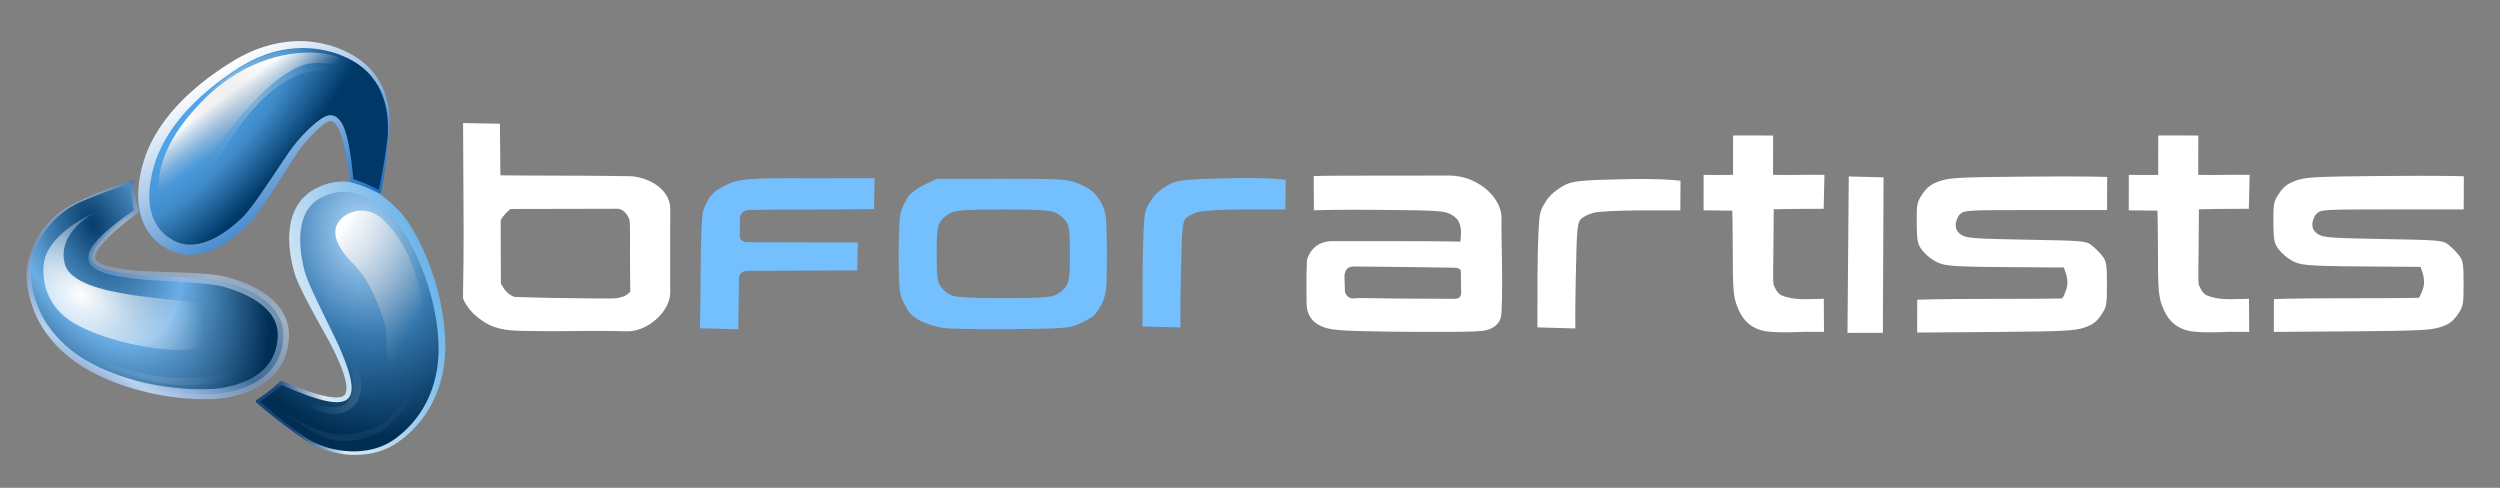 <?xml version="1.0" encoding="UTF-8" standalone="no"?>
<svg
   height="1600"
   viewBox="0 0 8200 1600"
   width="8200"
   version="1.1"
   id="svg12"
   sodipodi:docname="blender_logo_large.svg"
   inkscape:version="1.3.2 (091e20ef0f, 2023-11-25)"
   xml:space="preserve"
   xmlns:inkscape="http://www.inkscape.org/namespaces/inkscape"
   xmlns:sodipodi="http://sodipodi.sourceforge.net/DTD/sodipodi-0.dtd"
   xmlns="http://www.w3.org/2000/svg"
   xmlns:svg="http://www.w3.org/2000/svg"><rect x="0" y="0" width="8200" height="1600" fill="#808080" stroke="none"/><defs
     id="defs12"><radialGradient
       id="_Radial31"
       cx="0"
       cy="0"
       r="1"
       gradientUnits="userSpaceOnUse"
       gradientTransform="matrix(32.5,211.66,-165.58,25.425,2598.24,613.038)"><stop
         offset="0"
         style="stop-color:rgb(181,221,255);stop-opacity:1"
         id="stop418" /><stop
         offset="0.5"
         style="stop-color:rgb(54,121,176);stop-opacity:1"
         id="stop420" /><stop
         offset="1"
         style="stop-color:rgb(0,45,82);stop-opacity:1"
         id="stop422" /></radialGradient><radialGradient
       id="_Radial32"
       cx="0"
       cy="0"
       r="1"
       gradientUnits="userSpaceOnUse"
       gradientTransform="matrix(-90.547,30.017,-86.442,-260.751,2645.29,662.089)"><stop
         offset="0"
         style="stop-color:rgb(87,176,250);stop-opacity:1"
         id="stop425" /><stop
         offset="0.5"
         style="stop-color:rgb(64,139,201);stop-opacity:1"
         id="stop427" /><stop
         offset="1"
         style="stop-color:rgb(0,56,103);stop-opacity:1"
         id="stop429" /></radialGradient><radialGradient
       id="_Radial33"
       cx="0"
       cy="0"
       r="1"
       gradientUnits="userSpaceOnUse"
       gradientTransform="matrix(147.406,-220.698,129.919,86.774,2548.71,800.452)"><stop
         offset="0"
         style="stop-color:rgb(5,61,108);stop-opacity:1"
         id="stop432" /><stop
         offset="0.5"
         style="stop-color:rgb(107,174,229);stop-opacity:1"
         id="stop434" /><stop
         offset="1"
         style="stop-color:rgb(0,46,84);stop-opacity:1"
         id="stop436" /></radialGradient><linearGradient
       id="_Linear34"
       x1="0"
       y1="0"
       x2="1"
       y2="0"
       gradientUnits="userSpaceOnUse"
       gradientTransform="matrix(25.015,33.843,-33.843,25.015,3040.27,835.733)"><stop
         offset="0"
         style="stop-color:white;stop-opacity:1"
         id="stop439" /><stop
         offset="1"
         style="stop-color:rgb(179,179,179);stop-opacity:0"
         id="stop441" /></linearGradient><radialGradient
       id="_Radial35"
       cx="0"
       cy="0"
       r="1"
       gradientUnits="userSpaceOnUse"
       gradientTransform="matrix(113.425,80.93,-56.98,79.858,2877.06,1053.51)"><stop
         offset="0"
         style="stop-color:white;stop-opacity:1"
         id="stop444" /><stop
         offset="1"
         style="stop-color:white;stop-opacity:0"
         id="stop446" /></radialGradient><linearGradient
       id="_Linear36"
       x1="0"
       y1="0"
       x2="1"
       y2="0"
       gradientUnits="userSpaceOnUse"
       gradientTransform="matrix(188.585,-71.253,71.253,188.585,2487.96,716.381)"><stop
         offset="0"
         style="stop-color:rgb(21,70,124);stop-opacity:1"
         id="stop449" /><stop
         offset="0.21"
         style="stop-color:rgb(218,234,246);stop-opacity:1"
         id="stop451" /><stop
         offset="1"
         style="stop-color:rgb(103,177,233);stop-opacity:1"
         id="stop453" /></linearGradient><linearGradient
       id="_Linear37"
       x1="0"
       y1="0"
       x2="1"
       y2="0"
       gradientUnits="userSpaceOnUse"
       gradientTransform="matrix(201.904,-9.256,9.256,201.904,2482.82,711.279)"><stop
         offset="0"
         style="stop-color:rgb(22,108,193);stop-opacity:1"
         id="stop456" /><stop
         offset="1"
         style="stop-color:white;stop-opacity:1"
         id="stop458" /></linearGradient><radialGradient
       id="_Radial38"
       cx="0"
       cy="0"
       r="1"
       gradientUnits="userSpaceOnUse"
       gradientTransform="matrix(-0.399,6.987,-12.358,-0.707,4707.12,-1277.38)"><stop
         offset="0"
         style="stop-color:white;stop-opacity:0.11"
         id="stop461" /><stop
         offset="1"
         style="stop-color:white;stop-opacity:0"
         id="stop463" /></radialGradient><linearGradient
       id="_Linear39"
       x1="0"
       y1="0"
       x2="1"
       y2="0"
       gradientUnits="userSpaceOnUse"
       gradientTransform="matrix(-119.634,123.819,-121.807,-121.61,3100.04,798.461)"><stop
         offset="0"
         style="stop-color:white;stop-opacity:0"
         id="stop466" /><stop
         offset="0.5"
         style="stop-color:rgb(217,217,217);stop-opacity:0.392"
         id="stop468" /><stop
         offset="1"
         style="stop-color:rgb(179,179,179);stop-opacity:0"
         id="stop470" /></linearGradient><radialGradient
       id="_Radial40"
       cx="0"
       cy="0"
       r="1"
       gradientUnits="userSpaceOnUse"
       gradientTransform="matrix(-9.998,-7.76,7.76,-9.998,4741.56,-1268.3)"><stop
         offset="0"
         style="stop-color:white;stop-opacity:0.227"
         id="stop473" /><stop
         offset="1"
         style="stop-color:white;stop-opacity:0"
         id="stop475" /></radialGradient><radialGradient
       id="_Radial41"
       cx="0"
       cy="0"
       r="1"
       gradientUnits="userSpaceOnUse"
       gradientTransform="matrix(7.456,-21.603,21.603,7.456,4727.27,-1258.02)"><stop
         offset="0"
         style="stop-color:white;stop-opacity:0.094"
         id="stop478" /><stop
         offset="0.44"
         style="stop-color:white;stop-opacity:0.067"
         id="stop480" /><stop
         offset="1"
         style="stop-color:white;stop-opacity:0"
         id="stop482" /></radialGradient><linearGradient
       id="_Linear42"
       x1="0"
       y1="0"
       x2="1"
       y2="0"
       gradientUnits="userSpaceOnUse"
       gradientTransform="matrix(116.245,73.573,-73.573,116.245,3135.91,991.707)"><stop
         offset="0"
         style="stop-color:white;stop-opacity:1"
         id="stop485" /><stop
         offset="1"
         style="stop-color:rgb(179,179,179);stop-opacity:0"
         id="stop487" /></linearGradient><linearGradient
       id="_Linear43"
       x1="0"
       y1="0"
       x2="1"
       y2="0"
       gradientUnits="userSpaceOnUse"
       gradientTransform="matrix(261.959,6.159,-6.159,261.959,2461.45,699.831)"><stop
         offset="0"
         style="stop-color:rgb(11,66,122);stop-opacity:1"
         id="stop490" /><stop
         offset="0.28"
         style="stop-color:rgb(181,205,233);stop-opacity:0.639"
         id="stop492" /><stop
         offset="0.55"
         style="stop-color:rgb(114,157,209);stop-opacity:0.533"
         id="stop494" /><stop
         offset="0.8"
         style="stop-color:rgb(186,210,239);stop-opacity:1"
         id="stop496" /><stop
         offset="1"
         style="stop-color:rgb(113,170,240);stop-opacity:0"
         id="stop498" /></linearGradient></defs><sodipodi:namedview
     pagecolor="#000000"
     showgrid="true"
     id="namedview1"
     bordercolor="#000000"
     borderopacity="0.25"
     inkscape:showpageshadow="2"
     inkscape:pageopacity="0.0"
     inkscape:pagecheckerboard="true"
     inkscape:deskcolor="#d1d1d1"
     inkscape:zoom="0.085730638"
     inkscape:cx="4531.6355"
     inkscape:cy="950.65197"
     inkscape:window-width="1920"
     inkscape:window-height="1018"
     inkscape:window-x="0"
     inkscape:window-y="30"
     inkscape:window-maximized="1"
     inkscape:current-layer="svg12"><inkscape:grid
       id="grid5"
       units="px"
       spacingx="100"
       spacingy="100"
       color="#4772b3"
       opacity="0.2"
       visible="true"
       originx="0"
       originy="0" /></sodipodi:namedview><g
     id="g1"
     inkscape:label="BLENDER_LOGO_LARGE"
     style="display:inline"><g
       style="clip-rule:evenodd;display:inline;fill-rule:evenodd;stroke-width:0.14;stroke-linejoin:round;stroke-miterlimit:1.414;enable-background:new"
       id="bfa_icon "
       transform="matrix(19.987,0,0,19.767,-123639.03,31430.156)"><g
         id="g132"
         transform="matrix(0.159,0,0,0.159,5832.35,-1648.68)"
         style="stroke-width:0.14"><path
           inkscape:connector-curvature="0"
           id="path130"
           style="fill:url(#_Radial31);stroke-width:0.14"
           d="m 2534.57,823.66 c -25.75,-18.393 -44.93,-36.038 -44.93,-36.038 0,0 15.9,-9.968 24.83,-19.313 47.42,21.123 63.68,20.419 68.05,13.335 5.59,-9.062 -2.94,-30.533 -10.3,-47.086 -7.36,-16.554 -34.12,-64.156 -38.9,-81.446 -4.79,-17.289 -14.81,-65.332 19.77,-82.99 34.58,-17.657 62.63,4.635 80.43,23.235 14.74,15.407 43.54,69.467 46.49,129.797 2.94,60.329 -28.1,93.231 -49.67,107.416 -26.41,17.369 -68.12,14.011 -95.77,-6.91" /></g><g
         id="g136"
         transform="matrix(-0.079,-0.137,0.137,-0.079,6337.06,-1154.88)"
         style="stroke-width:0.14"><path
           inkscape:connector-curvature="0"
           id="path134"
           style="fill:url(#_Radial32);stroke-width:0.14"
           d="m 2534.57,823.66 c -25.75,-18.393 -44.93,-36.038 -44.93,-36.038 0,0 15.9,-9.968 24.83,-19.313 47.42,21.123 63.46,21.89 68.05,13.335 3.39,-6.308 -2.94,-30.533 -10.3,-47.086 -7.36,-16.554 -34.12,-64.156 -38.9,-81.446 -4.79,-17.289 -14.81,-65.332 19.77,-82.99 34.58,-17.657 65.76,8.436 80.43,23.235 26.24,26.469 43.54,69.467 46.49,129.797 2.94,60.329 -28.1,93.231 -49.67,107.416 -26.41,17.369 -58.61,19.529 -95.77,-6.91" /></g><g
         id="g140"
         transform="matrix(-0.079,0.137,-0.137,-0.079,6512.27,-1838.8)"
         style="stroke-width:0.14"><path
           inkscape:connector-curvature="0"
           id="path138"
           style="fill:url(#_Radial33);stroke-width:0.14"
           d="m 2534.57,823.66 c -25.75,-18.393 -44.93,-36.038 -44.93,-36.038 0,0 15.9,-9.968 24.83,-19.313 47.42,21.123 63.2,20.098 68.05,13.335 6.05,-8.435 -2.94,-30.533 -10.3,-47.086 -7.36,-16.554 -34.12,-64.156 -38.9,-81.446 -4.79,-17.289 -14.81,-65.332 19.77,-82.99 34.58,-17.657 62.78,2.406 80.43,23.235 13.79,16.268 43.54,69.467 46.49,129.797 2.94,60.329 -28.1,93.231 -49.67,107.416 -26.41,17.369 -67.58,14.451 -95.77,-6.91" /></g><g
         id="g144"
         transform="matrix(0.159,0,0,0.159,5741.15,-1708.23)"
         style="stroke-width:0.14"><path
           inkscape:connector-curvature="0"
           id="path142"
           style="fill:url(#_Linear34);stroke-width:0.14"
           d="m 2971.84,968.9 c 6.41,-2.607 95.05,-166.393 155.98,-159.653 68.2,7.543 -32.37,-47.823 -117.72,36.05 -43.38,42.638 -50.03,77.252 -48.56,97.852 1.48,20.601 10.3,25.751 10.3,25.751 z" /></g><g
         id="g148"
         transform="matrix(0.159,0,0,0.159,5741.85,-1708.58)"
         style="stroke-width:0.14"><path
           inkscape:connector-curvature="0"
           id="path146"
           style="fill:url(#_Radial35);stroke-width:0.14"
           d="m 2891.77,967.06 c 0,0 -39.51,16.614 -50.88,44.14 -5.83,14.11 -5.34,47.83 23.17,68.06 28.51,20.23 95.46,35.87 129.49,30.35 34.03,-5.52 27.96,-37.76 12.26,-45.37 -18.03,-8.75 -135.37,-5.54 -145.61,-42.92 -9.28,-33.892 31.57,-54.26 31.57,-54.26 z" /></g><g
         id="g152"
         transform="matrix(0.159,0,0,0.159,5832.35,-1648.68)"
         style="stroke-width:0.14"><path
           inkscape:connector-curvature="0"
           id="path150"
           style="fill:url(#_Linear36);fill-rule:nonzero;stroke-width:0.14"
           d="m 2578.48,558.311 c 1.06,0.016 2.12,0.048 3.19,0.118 2.33,0.154 4.66,0.456 6.96,0.897 1.75,0.335 3.49,0.752 5.21,1.242 11.49,3.288 21.78,9.834 30.81,17.533 1.39,1.186 2.76,2.403 4.1,3.646 1.94,1.791 3.83,3.635 5.67,5.522 1.42,1.453 2.84,2.914 4.17,4.455 1.28,1.487 2.49,3.036 3.65,4.616 3.59,4.887 6.77,10.078 9.73,15.374 3,5.373 5.75,10.882 8.3,16.48 3.07,6.751 5.85,13.636 8.35,20.62 3.05,8.502 5.68,17.154 7.86,25.917 3.01,12.095 5.17,24.41 6.31,36.824 0.76,8.206 1.1,16.458 0.75,24.695 -0.54,12.793 -2.72,25.537 -6.85,37.671 -1.71,5.014 -3.74,9.915 -6.1,14.655 -6.81,13.656 -16.37,25.917 -28.03,35.771 -2.5,2.114 -5.09,4.116 -7.78,5.991 -1.47,1.026 -2.96,2.022 -4.49,2.953 -1.54,0.936 -3.12,1.805 -4.73,2.606 -7.29,3.621 -15.23,5.859 -23.29,6.925 -3.18,0.422 -6.39,0.649 -9.6,0.73 -2.2,0.055 -4.4,0.012 -6.6,-0.099 -4.12,-0.208 -8.23,-0.686 -12.29,-1.422 -11.16,-2.023 -22.01,-5.983 -31.75,-11.829 -2.83,-1.7 -5.54,-3.569 -8.17,-5.577 -1.2,-0.846 -2.39,-1.696 -3.59,-2.549 -8.73,-6.268 -17.27,-12.788 -25.62,-19.556 -5.4,-4.375 -10.73,-8.838 -15.92,-13.459 l -0.22,-0.204 c -0.17,-0.181 -0.23,-0.219 -0.35,-0.438 -0.31,-0.585 -0.25,-1.321 0.17,-1.841 0.15,-0.195 0.21,-0.222 0.41,-0.371 0.87,-0.557 1.72,-1.132 2.58,-1.706 4.03,-2.73 7.98,-5.577 11.79,-8.602 3.34,-2.651 6.58,-5.437 9.55,-8.5 l 0.42,-0.434 c 0.22,-0.195 0.27,-0.262 0.54,-0.395 0.4,-0.199 0.87,-0.25 1.31,-0.142 0.11,0.026 0.21,0.072 0.32,0.108 1.8,0.784 3.61,1.562 5.42,2.328 8.06,3.392 16.22,6.605 24.53,9.334 4.98,1.634 10.03,3.109 15.16,4.167 2.83,0.583 5.69,1.044 8.58,1.216 1.89,0.112 3.8,0.106 5.68,-0.189 1.52,-0.24 3.09,-0.682 4.34,-1.617 0.37,-0.275 0.71,-0.595 0.99,-0.957 0.37,-0.464 0.64,-0.996 0.87,-1.542 0.42,-1.05 0.64,-2.177 0.75,-3.302 0.04,-0.445 0.06,-0.892 0.07,-1.339 0.02,-0.582 0.01,-1.165 -0.02,-1.746 -0.03,-0.629 -0.08,-1.256 -0.15,-1.882 -0.08,-0.785 -0.19,-1.567 -0.32,-2.346 -0.18,-1.079 -0.4,-2.152 -0.65,-3.218 -0.29,-1.272 -0.62,-2.534 -0.98,-3.789 -0.62,-2.148 -1.31,-4.274 -2.06,-6.381 -0.43,-1.208 -0.86,-2.414 -1.33,-3.608 -1.03,-2.647 -2.15,-5.262 -3.3,-7.862 -0.71,-1.608 -1.43,-3.209 -2.17,-4.805 -0.85,-1.858 -1.72,-3.712 -2.63,-5.544 -2.42,-4.887 -5.02,-9.689 -7.63,-14.48 -3.07,-5.645 -6.17,-11.275 -9.25,-16.916 -1.08,-1.987 -2.16,-3.976 -3.24,-5.966 -1.2,-2.215 -2.4,-4.426 -3.57,-6.651 -2.43,-4.583 -4.79,-9.197 -7.09,-13.844 -1.51,-3.044 -2.98,-6.106 -4.38,-9.201 -1.11,-2.452 -2.17,-4.926 -3.13,-7.441 -0.44,-1.155 -0.86,-2.319 -1.24,-3.497 -0.49,-1.529 -0.91,-3.079 -1.33,-4.628 -0.89,-3.279 -1.65,-6.588 -2.3,-9.923 -0.58,-3.01 -1.07,-6.038 -1.46,-9.08 -0.28,-2.27 -0.51,-4.548 -0.67,-6.831 -0.17,-2.378 -0.25,-4.762 -0.25,-7.146 0,-2.448 0.08,-4.904 0.29,-7.343 0.19,-2.208 0.45,-4.408 0.82,-6.595 0.33,-1.934 0.74,-3.85 1.21,-5.753 0.38,-1.505 0.84,-2.993 1.34,-4.461 1.34,-3.937 3.1,-7.737 5.32,-11.26 1.1,-1.746 2.31,-3.423 3.62,-5.013 1.95,-2.351 4.13,-4.51 6.49,-6.437 1.99,-1.623 4.12,-3.081 6.34,-4.37 2.53,-1.464 5.18,-2.718 7.89,-3.818 4.25,-1.732 8.69,-3.029 13.23,-3.764 2.59,-0.421 5.2,-0.642 7.83,-0.715 0.8,-0.011 0.8,-0.011 1.61,-0.01 z m -0.02,10.745 c -1.87,0.028 -3.73,0.146 -5.59,0.392 -3.78,0.503 -7.49,1.48 -11.06,2.83 -1.6,0.608 -3.17,1.291 -4.72,2.039 -1.2,0.585 -2.39,1.206 -3.55,1.891 -1.91,1.134 -3.72,2.429 -5.4,3.884 -1.48,1.287 -2.86,2.697 -4.11,4.213 -0.79,0.956 -1.53,1.954 -2.22,2.987 -1.87,2.819 -3.35,5.891 -4.48,9.08 -0.53,1.502 -0.97,3.03 -1.37,4.572 -0.89,3.484 -1.44,7.048 -1.74,10.631 -0.14,1.632 -0.23,3.266 -0.28,4.903 -0.05,2.047 -0.03,4.094 0.05,6.141 0.08,2.418 0.24,4.831 0.48,7.24 0.32,3.241 0.77,6.468 1.33,9.676 0.46,2.584 0.98,5.156 1.55,7.716 0.54,2.437 1.11,4.873 1.88,7.251 0.73,2.274 1.58,4.51 2.46,6.729 1.01,2.524 2.07,5.026 3.15,7.515 2.99,6.842 6.2,13.586 9.4,20.331 4.21,8.862 8.52,17.673 12.78,26.508 1.4,2.918 2.8,5.837 4.18,8.761 1.12,2.38 2.24,4.764 3.29,7.174 0.95,2.169 1.85,4.361 2.74,6.554 1.48,3.652 2.9,7.329 4.2,11.047 0.5,1.427 1.01,2.852 1.48,4.288 1.27,3.82 2.39,7.7 3.16,11.651 0.61,3.094 1.02,6.259 0.91,9.418 -0.05,1.792 -0.28,3.591 -0.81,5.31 -0.34,1.127 -0.82,2.214 -1.45,3.215 -0.37,0.599 -0.81,1.158 -1.3,1.666 -0.32,0.327 -0.66,0.632 -1.01,0.915 -2.81,2.227 -6.52,2.895 -10.02,2.981 -0.68,0.016 -1.36,0.011 -2.04,-0.013 -0.89,-0.031 -1.77,-0.093 -2.66,-0.179 -1.14,-0.111 -2.28,-0.261 -3.41,-0.44 -1.45,-0.231 -2.9,-0.51 -4.33,-0.823 -1.84,-0.401 -3.67,-0.859 -5.49,-1.356 -2.31,-0.634 -4.61,-1.333 -6.89,-2.076 -2.91,-0.944 -5.78,-1.96 -8.64,-3.026 -3.62,-1.348 -7.21,-2.775 -10.77,-4.255 -4.46,-1.85 -8.87,-3.789 -13.27,-5.77 -0.44,0.425 -0.88,0.846 -1.32,1.263 -3.42,3.17 -7.08,6.078 -10.83,8.843 -3.38,2.488 -6.84,4.857 -10.36,7.133 1.17,1.073 2.36,2.134 3.55,3.192 9.39,8.293 19.05,16.268 28.99,23.894 2.69,2.063 5.39,4.104 8.12,6.109 0.74,0.544 1.49,1.08 2.23,1.627 0,0.003 0,0.014 0,0.017 0.01,0.004 0.01,-0.006 0.02,-0.002 0.44,0.31 0.86,0.632 1.3,0.942 1.09,0.773 2.2,1.518 3.33,2.236 4.52,2.881 9.32,5.321 14.3,7.318 8.44,3.39 17.4,5.524 26.46,6.336 7.25,0.65 14.6,0.453 21.79,-0.721 5.65,-0.923 11.21,-2.456 16.49,-4.69 2.66,-1.127 5.25,-2.432 7.72,-3.924 2.41,-1.45 4.71,-3.081 6.94,-4.779 2.75,-2.089 5.39,-4.318 7.92,-6.67 9.47,-8.82 17.29,-19.368 23.03,-30.966 4.11,-8.317 7.15,-17.149 9.14,-26.21 2.07,-9.451 3.01,-19.136 3.03,-28.807 0,-4.539 -0.21,-9.074 -0.56,-13.599 -0.4,-5.029 -0.97,-10.042 -1.71,-15.031 -2,-13.45 -5.18,-26.717 -9.35,-39.655 -3.69,-11.445 -8.15,-22.652 -13.38,-33.477 -3.06,-6.305 -6.37,-12.49 -10.05,-18.455 -1.5,-2.441 -3.07,-4.845 -4.72,-7.189 -1.35,-1.928 -2.77,-3.818 -4.27,-5.632 -0.67,-0.802 -1.35,-1.589 -2.06,-2.351 -0.48,-0.511 -0.97,-1.009 -1.46,-1.507 -1,-1.009 -2,-2.004 -3.02,-2.989 -3.95,-3.808 -8.08,-7.428 -12.49,-10.683 -7.67,-5.659 -16.31,-10.31 -25.72,-12.215 -2.7,-0.547 -5.44,-0.841 -8.19,-0.92 -0.65,-0.009 -0.65,-0.009 -1.3,-0.009 z" /></g><g
         id="g156"
         transform="matrix(-0.079,-0.137,0.137,-0.079,6337.06,-1154.88)"
         style="stroke-width:0.14"><path
           inkscape:connector-curvature="0"
           id="path154"
           style="fill:url(#_Linear37);fill-rule:nonzero;stroke-width:0.14"
           d="m 2489.53,785.922 c 4.14,-2.774 8.19,-5.684 12.11,-8.762 3.86,-3.031 7.62,-6.221 11.01,-9.77 l 0.41,-0.437 c 0.23,-0.198 0.28,-0.265 0.55,-0.4 0.41,-0.201 0.88,-0.253 1.33,-0.145 0.11,0.027 0.21,0.073 0.32,0.109 l 2.21,0.947 c 8.39,3.535 16.84,6.95 25.45,9.937 5.19,1.802 10.45,3.471 15.79,4.748 2.82,0.672 5.67,1.239 8.55,1.55 1.82,0.197 3.66,0.295 5.49,0.161 0.97,-0.07 1.94,-0.207 2.88,-0.463 0.84,-0.233 1.67,-0.567 2.4,-1.067 0.81,-0.559 1.46,-1.328 1.88,-2.217 0.02,-0.032 -0.05,0.13 -0.04,0.095 0.01,-0.082 0.06,-0.154 0.09,-0.232 0.02,-0.03 -0.04,0.117 -0.03,0.087 0.02,-0.077 0.06,-0.15 0.08,-0.226 0.05,-0.159 0.09,-0.32 0.13,-0.483 0.19,-0.897 0.23,-1.828 0.23,-2.743 0,-1.226 -0.1,-2.451 -0.23,-3.669 -0.21,-1.864 -0.53,-3.716 -0.9,-5.555 -0.48,-2.405 -1.05,-4.792 -1.69,-7.16 -1.09,-4.036 -2.36,-8.024 -3.76,-11.96 -1.39,-3.874 -2.91,-7.702 -4.61,-11.453 -1.4,-3.117 -2.95,-6.168 -4.52,-9.209 -1.92,-3.749 -3.89,-7.476 -5.86,-11.201 -2.54,-4.788 -5.09,-9.57 -7.63,-14.358 -1.05,-2.001 -2.11,-4.003 -3.16,-6.005 -4.04,-7.718 -8.06,-15.449 -11.78,-23.326 -1.39,-2.945 -2.74,-5.907 -4.01,-8.906 -0.98,-2.324 -1.92,-4.67 -2.73,-7.06 -0.57,-1.671 -1.04,-3.37 -1.5,-5.074 -0.68,-2.556 -1.3,-5.128 -1.85,-7.715 -0.72,-3.32 -1.33,-6.666 -1.8,-10.029 -0.37,-2.725 -0.68,-5.459 -0.88,-8.203 -0.16,-2.089 -0.26,-4.182 -0.3,-6.276 -0.03,-1.608 -0.02,-3.216 0.03,-4.824 0.17,-5.496 0.82,-10.992 2.15,-16.334 1.36,-5.502 3.45,-10.837 6.42,-15.676 1,-1.621 2.08,-3.184 3.27,-4.675 1.68,-2.132 3.56,-4.114 5.6,-5.914 3.02,-2.668 6.39,-4.93 9.97,-6.784 4.71,-2.441 9.73,-4.301 14.92,-5.417 6.36,-1.367 12.93,-1.591 19.37,-0.735 8.06,1.071 15.83,3.78 23.04,7.505 4.76,2.459 9.29,5.348 13.6,8.525 2.69,1.98 5.3,4.068 7.81,6.265 3.8,3.32 7.46,6.811 10.9,10.499 1.48,1.587 2.91,3.216 4.32,4.871 1.02,1.208 2,2.453 2.97,3.705 1.97,2.545 3.85,5.16 5.63,7.837 11.38,17.06 18.9,36.454 23.77,56.304 0.77,3.143 1.48,6.301 2.12,9.472 2.52,12.395 4.12,24.968 4.98,37.584 0.19,2.803 0.35,5.609 0.47,8.415 0.11,2.626 0.2,5.252 0.22,7.88 0.02,4.122 -0.11,8.246 -0.4,12.358 -0.65,8.877 -2.08,17.702 -4.43,26.291 -2.46,9.006 -5.93,17.738 -10.41,25.934 -1.71,3.127 -3.57,6.168 -5.56,9.127 -0.52,0.776 -1.06,1.539 -1.61,2.297 -1.06,1.48 -2.17,2.935 -3.3,4.361 -5.25,6.586 -11.23,12.589 -17.81,17.836 -6.53,5.201 -13.66,9.695 -21.32,13.029 -7.72,3.358 -15.96,5.492 -24.36,6.093 -5.36,0.384 -10.76,0.136 -16.08,-0.679 -7.77,-1.193 -15.32,-3.596 -22.48,-6.833 -6.15,-2.781 -12.02,-6.169 -17.6,-9.957 -1.15,-0.782 -2.29,-1.581 -3.42,-2.396 -0.02,-0.012 -1.72,-1.244 -1.72,-1.262 -0.49,0.08 -0.81,-0.562 -1.22,-0.843 -0.8,-0.558 -1.6,-1.122 -2.4,-1.685 -8.77,-6.204 -17.35,-12.662 -25.74,-19.367 -5.42,-4.336 -10.78,-8.76 -15.99,-13.345 l -0.23,-0.202 c -0.15,-0.16 -0.2,-0.193 -0.3,-0.387 -0.28,-0.516 -0.23,-1.166 0.14,-1.624 0.14,-0.173 0.19,-0.197 0.37,-0.329 0,0 0.11,-0.076 0.17,-0.114 0.17,-0.112 0.34,-0.224 0.51,-0.336 z m 171.23,7.228 c 1.22,-2.167 2.38,-4.364 3.46,-6.606 2,-4.165 3.73,-8.456 5.2,-12.837 3.72,-11.14 5.68,-22.82 6.16,-34.544 0.16,-3.9 0.16,-7.806 0.02,-11.706 -0.1,-2.748 -0.28,-5.492 -0.48,-8.234 -0.37,-4.919 -0.84,-9.831 -1.43,-14.729 -0.66,-5.483 -1.44,-10.95 -2.4,-16.389 -2.57,-14.601 -6.35,-29.024 -11.81,-42.82 -1.22,-3.073 -2.51,-6.117 -3.89,-9.118 -2.25,-4.878 -4.76,-9.633 -7.5,-14.251 -2.65,-4.456 -5.54,-8.77 -8.69,-12.885 -2.43,-3.167 -5.01,-6.227 -7.73,-9.145 -2.65,-2.838 -5.44,-5.55 -8.32,-8.149 -5.36,-4.834 -11.1,-9.291 -17.32,-12.962 -6.23,-3.67 -12.98,-6.59 -20.09,-8.008 -5.4,-1.077 -10.96,-1.246 -16.4,-0.366 -4.19,0.677 -8.26,1.96 -12.12,3.718 -3.15,1.437 -6.15,3.193 -8.84,5.379 -1.64,1.323 -3.15,2.79 -4.53,4.377 -0.9,1.031 -1.73,2.113 -2.5,3.238 -4.49,6.536 -6.77,14.344 -7.72,22.152 -0.15,1.193 -0.26,2.391 -0.35,3.59 -0.11,1.441 -0.18,2.886 -0.21,4.331 -0.04,2.153 -0.01,4.307 0.09,6.458 0.11,2.554 0.32,5.104 0.61,7.645 0.36,3.2 0.83,6.389 1.43,9.554 0.48,2.519 1.01,5.027 1.61,7.519 0.37,1.545 0.74,3.092 1.2,4.614 0.41,1.376 0.88,2.733 1.38,4.08 1.48,4.01 3.18,7.939 4.93,11.838 1.7,3.777 3.45,7.531 5.23,11.269 5.66,11.856 11.61,23.566 17.46,35.322 1.25,2.515 2.49,5.032 3.72,7.554 1.74,3.578 3.47,7.162 5.02,10.825 1.92,4.556 3.58,9.221 5.07,13.938 1.73,5.505 3.22,11.101 4.28,16.774 0.39,2.088 0.73,4.189 0.96,6.302 0.19,1.723 0.31,3.457 0.3,5.191 -0.02,1.751 -0.15,3.536 -0.65,5.222 -0.3,1.006 -0.76,1.934 -1.36,2.799 -0.45,0.667 -0.98,1.287 -1.56,1.844 -0.45,0.427 -0.94,0.816 -1.45,1.165 -2.82,1.919 -6.31,2.49 -9.66,2.494 -0.55,0.001 -1.11,-0.014 -1.67,-0.042 -0.74,-0.037 -1.48,-0.097 -2.22,-0.175 -0.96,-0.103 -1.92,-0.236 -2.88,-0.393 -1.41,-0.233 -2.82,-0.517 -4.22,-0.836 -1.79,-0.409 -3.56,-0.876 -5.33,-1.382 -2.25,-0.645 -4.48,-1.354 -6.7,-2.104 -2.82,-0.955 -5.62,-1.983 -8.39,-3.053 -3.52,-1.355 -7.02,-2.781 -10.49,-4.253 -4.74,-2.009 -9.43,-4.111 -14.12,-6.251 l -0.98,-0.452 c -0.44,0.417 -0.87,0.828 -1.31,1.236 -0.49,0.446 -0.98,0.887 -1.48,1.325 -3.01,2.631 -6.17,5.091 -9.41,7.443 -3.46,2.515 -7.02,4.902 -10.63,7.2 0.92,0.849 1.85,1.691 2.77,2.531 12.4,11.177 25.33,21.779 38.72,31.749 l 0.2,0.15 c 0.39,0.293 0.78,0.593 1.18,0.879 0.29,0.205 0.59,0.396 0.88,0.593 0.58,0.389 1.17,0.776 1.76,1.156 1.71,1.111 3.44,2.185 5.2,3.219 6.1,3.585 12.5,6.684 19.18,9.026 7.68,2.692 15.74,4.36 23.88,4.572 4.29,0.112 8.6,-0.175 12.84,-0.871 2.52,-0.414 5.02,-0.974 7.48,-1.672 9.72,-2.752 18.69,-7.649 26.69,-13.761 4.48,-3.426 8.68,-7.23 12.54,-11.339 2.75,-2.925 5.34,-6.006 7.74,-9.223 2.44,-3.255 4.66,-6.655 6.74,-10.144 0.46,-0.784 0.46,-0.783 0.91,-1.571 z" /></g><g
         id="g160"
         transform="translate(1505.08,-249.559)"
         style="stroke-width:0.14"><path
           inkscape:connector-curvature="0"
           id="path158"
           style="fill:url(#_Radial38);stroke-width:0.14"
           d="m 4691.62,-1284.05 c -3.37,-2.93 8.25,8.42 24.11,5.93 11.83,-1.86 3.7,0.42 0.09,1.2 -5.96,1.28 -13.04,-0.94 -15.69,-1.99 -8.14,-3.21 -8.51,-5.14 -8.51,-5.14 z" /></g><g
         id="g164"
         transform="matrix(0.152,0.002,-0.002,0.15,5767.14,-1708.11)"
         style="stroke-width:0.14"><path
           inkscape:connector-curvature="0"
           id="path162"
           style="fill:url(#_Linear39);stroke-width:0.14"
           d="m 2985.11,968.709 c -9.3,9.884 48.44,-138.959 123.78,-144.755 68.41,-5.264 -26.41,-62.97 -111.76,20.903 -43.38,42.638 -37.06,77.692 -35.59,98.292 1.48,20.601 23.57,25.56 23.57,25.56 z" /></g><g
         id="g168"
         transform="translate(1506.27,-249.818)"
         style="stroke-width:0.14"><path
           inkscape:connector-curvature="0"
           id="path166"
           style="fill:url(#_Radial40);stroke-width:0.14"
           d="m 4727.74,-1274.53 c 0,0 7.71,3.81 9.35,0.53 1.64,-3.28 -0.98,-7.94 -0.98,-7.94 1.4,-1.16 5.71,7.96 0,10.15 -3.55,1.36 -8.37,-2.74 -8.37,-2.74 z" /></g><g
         id="g172"
         transform="translate(1514.22,-248.242)"
         style="stroke-width:0.14"><path
           inkscape:connector-curvature="0"
           id="path170"
           style="fill:url(#_Radial41);stroke-width:0.14"
           d="m 4717.52,-1273.84 c 0.32,0.2 6.29,4.06 9.77,4.15 3.32,0.08 6.4,-1.05 7.8,-2.28 1.26,-1.11 5.23,-6.39 5.23,-6.39 -0.83,3.23 -4.03,6.76 -5.56,7.84 -0.7,0.49 -4.82,2.83 -9.3,1.52 -2.32,-0.69 -7.94,-4.84 -7.94,-4.84 z" /></g><g
         id="g176"
         transform="matrix(0.138,-0.005,0.005,0.134,5803.63,-1668.21)"
         style="stroke-width:0.14"><path
           inkscape:connector-curvature="0"
           id="path174"
           style="fill:url(#_Linear42);stroke-width:0.14"
           d="m 3143.91,969.084 c 0,0 24.43,-18.955 47.92,6.437 32.83,35.499 40.74,90.039 41.47,101.069 0.42,6.3 12.89,103.45 -36.73,90.99 -10.36,-2.61 -5.46,-55.56 -8.33,-65.05 -12.14,-40.1 -17.56,-54.91 -36.42,-76.7 -17.89,-20.68 -26.39,-42.124 -7.91,-56.746 z" /></g><g
         id="g180"
         transform="matrix(-0.079,0.137,-0.137,-0.079,6512.27,-1838.8)"
         style="stroke-width:0.14"><path
           inkscape:connector-curvature="0"
           id="path178"
           style="fill:url(#_Linear43);fill-rule:nonzero;stroke-width:0.14"
           d="m 2487.97,788.189 c -0.06,-0.251 -0.09,-0.314 -0.09,-0.576 0,-0.392 0.14,-0.778 0.38,-1.085 0.17,-0.205 0.23,-0.234 0.44,-0.39 0.86,-0.565 1.71,-1.151 2.56,-1.735 3.82,-2.654 7.56,-5.415 11.18,-8.332 2.69,-2.162 5.32,-4.395 7.79,-6.792 0.88,-0.844 1.72,-1.713 2.55,-2.598 l 0.31,-0.268 c 0.31,-0.186 0.38,-0.257 0.73,-0.358 0.39,-0.114 0.81,-0.122 1.21,-0.024 0.13,0.032 0.26,0.087 0.39,0.131 1.45,0.621 2.91,1.231 4.37,1.837 8.15,3.365 16.39,6.558 24.79,9.259 3.47,1.116 6.97,2.147 10.51,3.027 2.94,0.73 5.9,1.361 8.89,1.792 1.06,0.152 2.12,0.278 3.18,0.369 0.8,0.068 1.6,0.116 2.4,0.138 0.7,0.019 1.4,0.017 2.1,-0.011 0.51,-0.021 1.02,-0.057 1.53,-0.111 0.36,-0.039 0.72,-0.087 1.08,-0.147 0.33,-0.054 0.65,-0.117 0.97,-0.192 1.7,-0.398 3.46,-1.153 4.43,-2.69 0.34,-0.543 0.57,-1.153 0.73,-1.773 0.25,-0.933 0.34,-1.901 0.37,-2.863 0.05,-1.857 -0.17,-3.713 -0.48,-5.54 -0.23,-1.355 -0.52,-2.699 -0.86,-4.032 -0.32,-1.275 -0.67,-2.54 -1.06,-3.797 -1.43,-4.713 -3.22,-9.315 -5.13,-13.855 -1.14,-2.73 -2.34,-5.437 -3.56,-8.133 -0.71,-1.568 -1.43,-3.137 -2.17,-4.689 -1.67,-3.48 -3.46,-6.903 -5.25,-10.326 -4.4,-8.366 -8.85,-16.708 -13.26,-25.072 -3.86,-7.366 -7.7,-14.746 -11.36,-22.22 -1.91,-3.921 -3.78,-7.866 -5.51,-11.876 -0.96,-2.236 -1.88,-4.491 -2.71,-6.78 -0.36,-0.99 -0.7,-1.986 -1.01,-2.992 -0.47,-1.535 -0.88,-3.09 -1.28,-4.645 -0.91,-3.504 -1.7,-7.038 -2.36,-10.596 -1.42,-7.645 -2.26,-15.421 -2.22,-23.202 0.05,-7.475 0.95,-14.988 3.16,-22.146 1.36,-4.391 3.22,-8.625 5.63,-12.541 1.72,-2.79 3.74,-5.4 6,-7.769 2.73,-2.854 5.82,-5.352 9.16,-7.451 2.37,-1.486 4.87,-2.76 7.41,-3.907 8.18,-3.681 17.09,-5.776 26.07,-5.699 5.45,0.047 10.88,0.905 16.1,2.465 5.49,1.638 10.74,4.038 15.65,6.971 1.89,1.126 3.73,2.325 5.52,3.605 4.28,3.069 8.29,6.497 12.04,10.19 2.14,2.103 4.2,4.289 6.17,6.543 1.11,1.267 2.21,2.55 3.26,3.869 1.62,2.051 3.15,4.18 4.62,6.346 4.42,6.504 8.34,13.35 11.94,20.332 5.19,10.031 9.68,20.412 13.54,31.021 3.7,10.162 6.81,20.542 9.25,31.077 2.52,10.857 4.32,21.879 5.25,32.987 0.63,7.53 0.89,15.096 0.58,22.649 -0.5,11.93 -2.39,23.818 -5.95,35.224 -2.81,8.97 -6.68,17.609 -11.55,25.649 -5.98,9.864 -13.46,18.808 -22.15,26.397 -2.7,2.355 -5.51,4.58 -8.43,6.655 -2.02,1.442 -4.1,2.828 -6.24,4.087 -2.44,1.431 -4.98,2.697 -7.58,3.803 -10.97,4.661 -23.04,6.451 -34.91,5.951 -9.05,-0.381 -18.04,-2.109 -26.61,-5.049 -6.82,-2.343 -13.38,-5.465 -19.47,-9.34 -2.34,-1.494 -4.6,-3.106 -6.8,-4.81 -1.21,-0.832 -2.42,-1.668 -3.62,-2.508 -8.8,-6.163 -17.42,-12.581 -25.84,-19.249 -5.45,-4.312 -10.83,-8.714 -16.07,-13.276 l -0.23,-0.202 c -0.2,-0.215 -0.2,-0.214 -0.36,-0.459 -0.04,-0.089 -0.08,-0.179 -0.12,-0.268 z m 4.74,-0.087 c 4.5,4.167 9.09,8.237 13.74,12.231 5.27,4.521 10.62,8.945 16.05,13.263 2.94,2.339 5.91,4.648 8.91,6.921 0.81,0.615 1.62,1.228 2.43,1.837 0.36,0.272 0.72,0.553 1.09,0.821 1.1,0.809 2.24,1.591 3.39,2.346 3.41,2.254 7,4.259 10.7,6.008 8.3,3.923 17.2,6.57 26.29,7.871 8.28,1.186 16.74,1.275 25.03,0.083 5.69,-0.819 11.31,-2.246 16.66,-4.359 3.15,-1.244 6.21,-2.726 9.12,-4.457 2.26,-1.341 4.42,-2.844 6.52,-4.414 2.92,-2.177 5.71,-4.513 8.38,-6.986 9.2,-8.527 16.86,-18.684 22.57,-29.853 4.5,-8.81 7.78,-18.231 9.87,-27.895 1.95,-9.013 2.87,-18.232 2.93,-27.448 0.03,-4.964 -0.19,-9.924 -0.6,-14.871 -0.47,-5.58 -1.16,-11.14 -2.07,-16.665 -0.7,-4.289 -1.51,-8.559 -2.45,-12.803 -2.99,-13.539 -7.16,-26.813 -12.3,-39.685 -2.36,-5.896 -4.93,-11.699 -7.69,-17.417 -2.04,-4.223 -4.18,-8.395 -6.46,-12.498 -2.21,-3.998 -4.54,-7.933 -7.03,-11.77 -1.93,-2.993 -3.96,-5.935 -6.15,-8.751 -1.36,-1.752 -2.8,-3.43 -4.29,-5.072 -1.7,-1.865 -3.45,-3.677 -5.26,-5.424 -3.58,-3.447 -7.41,-6.641 -11.51,-9.454 -3.74,-2.566 -7.7,-4.821 -11.89,-6.572 -2.86,-1.193 -5.82,-2.152 -8.84,-2.819 -3.89,-0.857 -7.9,-1.232 -11.88,-1.081 -3.98,0.151 -7.93,0.829 -11.75,1.946 -2.39,0.699 -4.73,1.57 -7.01,2.57 -2.23,0.979 -4.43,2.058 -6.5,3.349 -3.01,1.879 -5.76,4.183 -8.09,6.862 -2.66,3.046 -4.77,6.547 -6.35,10.259 -1.32,3.073 -2.27,6.29 -2.96,9.558 -0.97,4.656 -1.39,9.426 -1.45,14.178 -0.1,7.043 0.61,14.088 1.82,21.022 0.54,3.112 1.19,6.207 1.93,9.277 0.51,2.104 1.05,4.2 1.74,6.252 0.89,2.66 1.94,5.27 3.02,7.857 1.08,2.563 2.2,5.11 3.34,7.644 3.34,7.379 6.88,14.661 10.47,21.919 3.87,7.812 7.81,15.584 11.69,23.389 1.23,2.486 2.45,4.975 3.66,7.469 1.33,2.766 2.66,5.536 3.91,8.342 0.97,2.174 1.89,4.372 2.8,6.57 1.53,3.691 3.01,7.405 4.37,11.162 1.04,2.874 2.01,5.773 2.87,8.707 0.73,2.497 1.38,5.021 1.87,7.575 0.6,3.065 1,6.199 0.89,9.327 -0.07,1.89 -0.33,3.789 -0.92,5.592 -0.36,1.105 -0.84,2.171 -1.48,3.148 -0.43,0.67 -0.93,1.296 -1.49,1.866 -0.41,0.415 -0.85,0.8 -1.31,1.153 -3.08,2.347 -7.04,3.092 -10.83,3.162 -0.55,0.01 -1.11,0.006 -1.66,-0.011 -0.73,-0.021 -1.47,-0.064 -2.2,-0.125 -1.12,-0.092 -2.24,-0.225 -3.35,-0.388 -1.42,-0.209 -2.83,-0.468 -4.24,-0.762 -1.79,-0.376 -3.57,-0.81 -5.34,-1.284 -2.25,-0.605 -4.49,-1.277 -6.71,-1.994 -2.82,-0.912 -5.62,-1.898 -8.4,-2.934 -3.84,-1.432 -7.64,-2.961 -11.42,-4.552 -4.43,-1.865 -8.82,-3.821 -13.19,-5.827 l -0.75,-0.348 c -0.37,0.354 -0.74,0.701 -1.12,1.048 -0.49,0.447 -0.98,0.889 -1.48,1.328 -3.66,3.181 -7.53,6.111 -11.51,8.889 -2.73,1.91 -5.51,3.749 -8.34,5.526 0.07,0.064 0.14,0.128 0.21,0.192 z" /></g></g><g
       id="g2"
       inkscape:label="for"
       style="fill:#74c0ff;fill-opacity:1"><path
         id="path1870"
         style="opacity:1;fill:#74c0ff;fill-opacity:1;stroke-width:0.584"
         d="m 3283.794,586.543 -211.57,0.232 -39.096,18.411 c -21.508,10.13 -45.152,27.206 -52.545,37.936 -7.394,10.73 -17.785,30.342 -23.073,43.571 -6.882,17.22 -9.681,58.594 -9.808,145.669 -0.142,89.101 2.439,128.114 9.623,145.901 5.394,13.353 15.921,33.141 23.397,43.988 7.477,10.847 28.002,26.028 45.611,33.716 17.61,7.688 47.637,16.518 66.713,19.641 19.075,3.122 118.947,4.916 221.958,3.988 164.713,-1.483 191.073,-3.253 218.525,-14.655 17.169,-7.131 39.599,-19.062 49.855,-26.527 10.257,-7.465 25.084,-28.53 32.95,-46.817 12.739,-29.612 14.272,-47.153 14.145,-160.3 -0.131,-108.919 -1.996,-131.098 -13.078,-155.501 -7.109,-15.655 -21.233,-36.161 -31.374,-45.565 -10.141,-9.404 -34.676,-23.122 -54.538,-30.493 -32.831,-12.182 -55.368,-13.398 -247.697,-13.194 z m 6.934,100.359 c 110.36,0 151.884,2.411 169.645,9.832 12.934,5.404 29.224,18.528 36.197,29.171 10.585,16.154 12.684,33.795 12.684,106.689 0,72.894 -2.099,90.512 -12.684,106.666 -6.973,10.643 -23.263,23.767 -36.197,29.171 -17.867,7.465 -58.988,9.76 -171.152,9.554 -109.809,-0.202 -153.266,-2.73 -169.646,-9.855 -12.111,-5.268 -27.724,-18.263 -34.689,-28.893 -10.566,-16.124 -12.661,-33.789 -12.661,-106.643 0,-72.894 2.099,-90.535 12.683,-106.689 6.974,-10.643 23.263,-23.767 36.197,-29.171 17.762,-7.421 59.262,-9.832 169.623,-9.832 z" /><path
         style="opacity:1;fill:#74c0ff;fill-opacity:1;stroke-width:0.584"
         d="m 3747.333,1070.628 c 0,0 -0.119,-52.828 0.451,-175.849 0.439,-97.785 3.974,-179.733 8.536,-197.851 4.629,-18.384 17.998,-41.865 32.964,-57.895 13.848,-14.832 39.224,-32.454 56.393,-39.159 25.611,-10.003 60.788,-12.779 195.952,-15.462 125.336,-2.488 175.152,5.375 175.152,5.375 l -0.665,97.052 c 0,0 -42.349,0.072 -129.444,0.072 -68.13,0 -137.548,3.444 -154.263,7.653 -16.715,4.209 -36.046,13.893 -42.958,21.52 -11.19,12.347 -12.947,32.442 -16.035,183.372 -2.874,140.483 -1.495,174.696 -1.495,174.696 z"
         id="path1874" /><path
         style="opacity:1;fill:#74c0ff;fill-opacity:1;stroke-width:0.584"
         d="m 2295.615,1076.708 c 0,0 1.844,-59.911 2.412,-186.861 0.427,-94.521 3.78,-182.353 7.459,-195.184 3.679,-12.83 12.011,-31.529 18.515,-41.553 6.504,-10.024 18.229,-22.907 26.055,-28.63 7.826,-5.723 28.367,-16.467 45.644,-23.876 28.376,-12.168 69.945,-17.373 246.452,-15.876 l 226.417,-0.316 -1.796,100.947 c 0,0 -13.878,1.551 -180.244,1.551 -121.019,0 -222.003,1.571 -222.003,1.571 -34.749,-2.025 -37.666,24.609 -37.666,24.609 l -0.19,54.105 c 0,0 -6.447,30.366 32.132,27.27 l 354.827,0.906 -1.667,91.541 -353.845,1.243 c -34.451,-1.06 -34.108,21.293 -34.108,21.293 l -2.521,170.577 -125.87,-3.319 z"
         id="path4594" /></g><g
       id="g3"
       inkscape:label="bforartists"
       style="fill:#ffffff;fill-opacity:1"><path
         id="path837"
         style="display:inline;fill:#ffffff;fill-opacity:1;stroke-width:0.584"
         d="m 4520.269,576.007 c -186.779,-0.083 -211.218,1.406 -211.218,1.406 l 0.546,112.332 c 0,0 79.645,-2.842 216.124,-1.475 197.878,1.983 212.841,3.012 235.331,16.224 18.139,10.656 25.376,20.652 29.566,40.817 3.638,17.503 -0.712,47.282 -0.712,47.282 0,0 -49.509,-1.629 -213.974,-1.629 h -204.496 c -50.857,-0.172 -75.634,30.681 -84.621,61.514 l -1.644,53.699 c -0.617,20.092 0.51,87.356 0.51,87.356 -0.522,66.481 54.355,86.494 107.985,88.946 13.353,2.851 125.786,5.53 249.84,5.968 207.038,0.733 227.519,-0.271 249.463,-12.039 16.689,-8.951 25.776,-19.918 30.114,-36.392 3.41,-12.978 4.935,-95.411 3.362,-183.161 -2.832,-157.994 -1.229,-138.048 -1.229,-138.048 1.808,-74.324 -83.021,-143.042 -170.879,-143.042 0,0 -69.179,0.321 -234.071,0.243 z m -83.794,297.963 178.05,1.852 153.281,2.227 c 14.804,0 24.256,3.668 23.881,13.037 l 0.273,34.025 c 0.13,16.427 0.736,36.919 0.736,36.919 -0.807,9.869 -6.224,18.509 -21.431,18.038 -6.39,-0.197 -70.509,-0.476 -156.351,-0.659 -85.842,-0.183 -161.638,-3.198 -170.201,-1.098 -20.169,4.946 -33.205,-13.483 -33.494,-24.166 l -1.403,-51.755 c 4.013,-21.726 12.448,-25.825 26.667,-28.419 z"
         sodipodi:nodetypes="sccssscsccsccssccccssccccssscssccc" /><path
         style="display:inline;fill:#ffffff;fill-opacity:1;stroke-width:0.584"
         d="m 5042.654,1073.786 c 0,0 -0.119,-52.828 0.451,-175.849 0.439,-97.785 3.975,-179.733 8.536,-197.851 4.629,-18.384 17.999,-41.865 32.965,-57.895 13.847,-14.832 39.223,-32.454 56.392,-39.159 25.612,-10.003 60.788,-12.779 195.951,-15.462 125.336,-2.488 175.152,5.375 175.152,5.375 l -0.665,97.052 c 0,0 -42.349,0.072 -129.444,0.072 -68.129,0 -137.546,3.444 -154.261,7.653 -16.716,4.209 -36.047,13.893 -42.959,21.519 -11.189,12.347 -12.946,32.442 -16.035,183.372 -2.874,140.483 -1.495,174.696 -1.495,174.696 z"
         id="path1874-5" /><path
         style="display:inline;fill:#ffffff;fill-opacity:1;stroke-width:0.584"
         d="m 7730.252,1086.622 c -131.625,1.111 -272.078,2.049 -272.078,2.049 l 0.237,-107.502 c 0,0 45.81,-2.915 240.61,-2.915 194.708,0 234.559,-1.482 234.559,-1.482 5.99,-5.99 13.631,-28.094 16.022,-37.623 2.392,-9.528 1.504,-27.259 -1.971,-39.401 l -8.28,-24.429 -195.488,-1.4 c -183.424,-1.314 -199.425,-4.794 -225.197,-18.382 -15.261,-8.047 -35.331,-24.939 -44.6,-37.538 -14.963,-20.338 -16.907,-30.338 -17.335,-89.137 -0.451,-61.614 0.878,-68.24 19.09,-95.076 14.914,-21.983 28.116,-31.886 55.487,-41.62 31.68,-11.267 63.707,-13.019 271.601,-14.858 217.448,-1.923 278.505,0.947 278.505,0.947 l -0.463,108.584 c 0,0 -98.059,0.072 -254.983,0.072 -204.402,0 -214.252,0.601 -227.525,13.873 -7.66,7.66 -13.874,23.122 -13.874,34.524 0,14.778 5.33,24.148 18.739,32.95 16.46,10.803 42.426,12.721 213.479,15.768 187.192,3.334 195.49,4.057 214.055,18.664 10.622,8.358 26.151,23.889 34.509,34.514 13.468,17.122 15.195,27.687 15.195,92.917 0,69.649 -1.068,75.132 -19.807,102.179 -15.214,21.955 -28.078,31.33 -55.494,40.442 -30.351,10.088 -71.477,12.164 -275.005,13.881 z"
         id="path851"
         sodipodi:nodetypes="sccscsscsssssssccssssssssssss" /><path
         style="display:inline;fill:#ffffff;fill-opacity:1;stroke-width:0.584"
         d="m 6560.396,1088.73 c -131.624,1.111 -272.08,2.049 -272.08,2.049 l 0.237,-107.502 c 0,0 45.811,-2.915 240.609,-2.915 194.708,0 234.559,-1.482 234.559,-1.482 5.99,-5.99 13.632,-28.094 16.023,-37.622 2.391,-9.528 1.504,-27.259 -1.971,-39.401 l -8.28,-24.429 -195.49,-1.4 c -183.423,-1.314 -199.424,-4.794 -225.196,-18.382 -15.262,-8.047 -35.331,-24.939 -44.601,-37.538 -14.963,-20.338 -16.907,-30.338 -17.334,-89.137 -0.451,-61.614 0.878,-68.24 19.09,-95.076 14.913,-21.983 28.116,-31.886 55.486,-41.62 31.68,-11.267 63.707,-13.019 271.603,-14.858 217.446,-1.923 278.505,0.947 278.505,0.947 l -0.463,108.584 c 0,0 -98.059,0.072 -254.983,0.072 -204.404,0 -214.253,0.601 -227.525,13.874 -7.66,7.66 -13.874,23.123 -13.874,34.524 0,14.778 5.33,24.148 18.738,32.95 16.46,10.803 42.427,12.721 213.48,15.767 187.191,3.334 195.49,4.058 214.053,18.664 10.623,8.358 26.153,23.889 34.511,34.514 13.467,17.122 15.196,27.687 15.196,92.917 0,69.649 -1.057,75.132 -19.807,102.179 -15.214,21.955 -28.079,31.33 -55.494,40.442 -30.351,10.088 -71.477,12.164 -275.005,13.881 z"
         id="path851-0"
         sodipodi:nodetypes="sccscsscsssssssccssssssssssss" /><path
         style="display:inline;fill:#ffffff;fill-opacity:1;stroke-width:0.584"
         d="m 7311.545,1088.297 c 0,0 -95.594,5.635 -133.817,-3.47 -48.488,-11.439 -72.325,-43.144 -87.591,-86.262 -11.303,-32.852 -11.938,-69.362 -11.938,-167.525 0,-67.589 -1.638,-140.137 -1.638,-140.137 l -94.252,-0.993 0.19,-116.361 c 0,0 57.238,1.231 96.475,0 -0.582,-44.039 0.273,-129.182 0.273,-129.182 l 131.305,0.119 -0.404,129.067 c 54.913,1.589 113.718,-1.204 168.641,0 l -2.555,111.345 c 0,0 -100.399,-8.1e-4 -163.87,1.603 l -0.795,120.213 c -0.475,72.26 -3.043,121.526 1.515,130.041 4.035,7.54 9.291,23.978 24.273,31.621 43.44,18.077 81.366,12.145 139.328,11.699 l 0.677,108.363 c 0,0 -26.518,0.611 -65.805,-0.137 z"
         id="path849"
         sodipodi:nodetypes="cccsccccccccccsscccsc" /><path
         style="display:inline;fill:#ffffff;fill-opacity:1;stroke-width:0.584"
         d="m 5916.936,1088.297 c 0,0 -95.595,5.635 -133.819,-3.47 -48.488,-11.439 -72.324,-43.144 -87.591,-86.262 -11.303,-32.852 -11.938,-69.362 -11.938,-167.525 0,-67.589 -1.638,-140.137 -1.638,-140.137 l -94.252,-0.993 0.19,-116.361 c 0,0 57.238,1.231 96.475,0 -0.582,-44.039 0.273,-129.182 0.273,-129.182 l 131.305,0.119 -0.404,129.067 c 54.913,1.589 113.719,-1.204 168.641,0 l -2.555,111.345 c 0,0 -100.399,-8.1e-4 -163.869,1.603 l -0.795,120.213 c -0.475,72.26 -3.043,121.526 1.516,130.041 4.035,7.54 9.291,23.978 24.272,31.621 43.44,18.077 81.366,12.145 139.328,11.699 l 0.677,108.363 c 0,0 -26.518,0.611 -65.804,-0.137 z"
         id="path849-1"
         sodipodi:nodetypes="cccsccccccccccsscccsc" /><path
         style="display:inline;fill:#ffffff;fill-opacity:1;stroke-width:0.584"
         d="m 6059.77,1091.914 4.127,-513.162 114.167,2.961 -2.277,510.1 z"
         id="path845" /><path
         id="path4592"
         style="display:inline;fill:#ffffff;fill-opacity:1;stroke-width:0.584"
         d="m 1639.7,405.777 -120.805,-2.179 c 2.196,384.723 2.799,375.258 -0.309,573.203 2.873,13.239 17.752,35.622 35.431,53.302 48.057,42.403 82.502,52.522 148.21,54.914 0,0 87.578,2.112 173.42,0.891 114.343,-1.626 180.795,0.825 180.795,0.825 65.361,1.945 141.875,-63.187 142.021,-128.194 0,0 -0.439,-7.57 -0.368,-125.969 0.119,-125.525 0.273,-148.152 0.273,-148.152 -0.807,-70.429 -82.257,-105.68 -132.746,-106.489 0,0 -106.138,-1.846 -246.81,-1.921 -125.371,-0.071 -177.464,-0.949 -177.464,-0.949 z m 388.529,278.944 c 27.718,5.177 36.23,36.142 36.23,36.142 2.81,10 1.931,72.025 1.931,121.002 0,88.557 1.068,115.012 1.068,115.012 -18.769,17.856 -26.563,16.481 -40.864,20.452 -14.301,3.972 -106.558,0.601 -175.232,0.294 -68.675,-0.306 -163.82,-3.814 -163.82,-3.814 -23.207,-8.688 -32.775,-22.564 -44.701,-43.966 l -0.677,-206.731 c 6.36,-14.84 26.656,-34.334 32.832,-37.639 z"
         sodipodi:nodetypes="cccccscccccsccccscssccccc"
         inkscape:label="path4592" /></g></g></svg>

